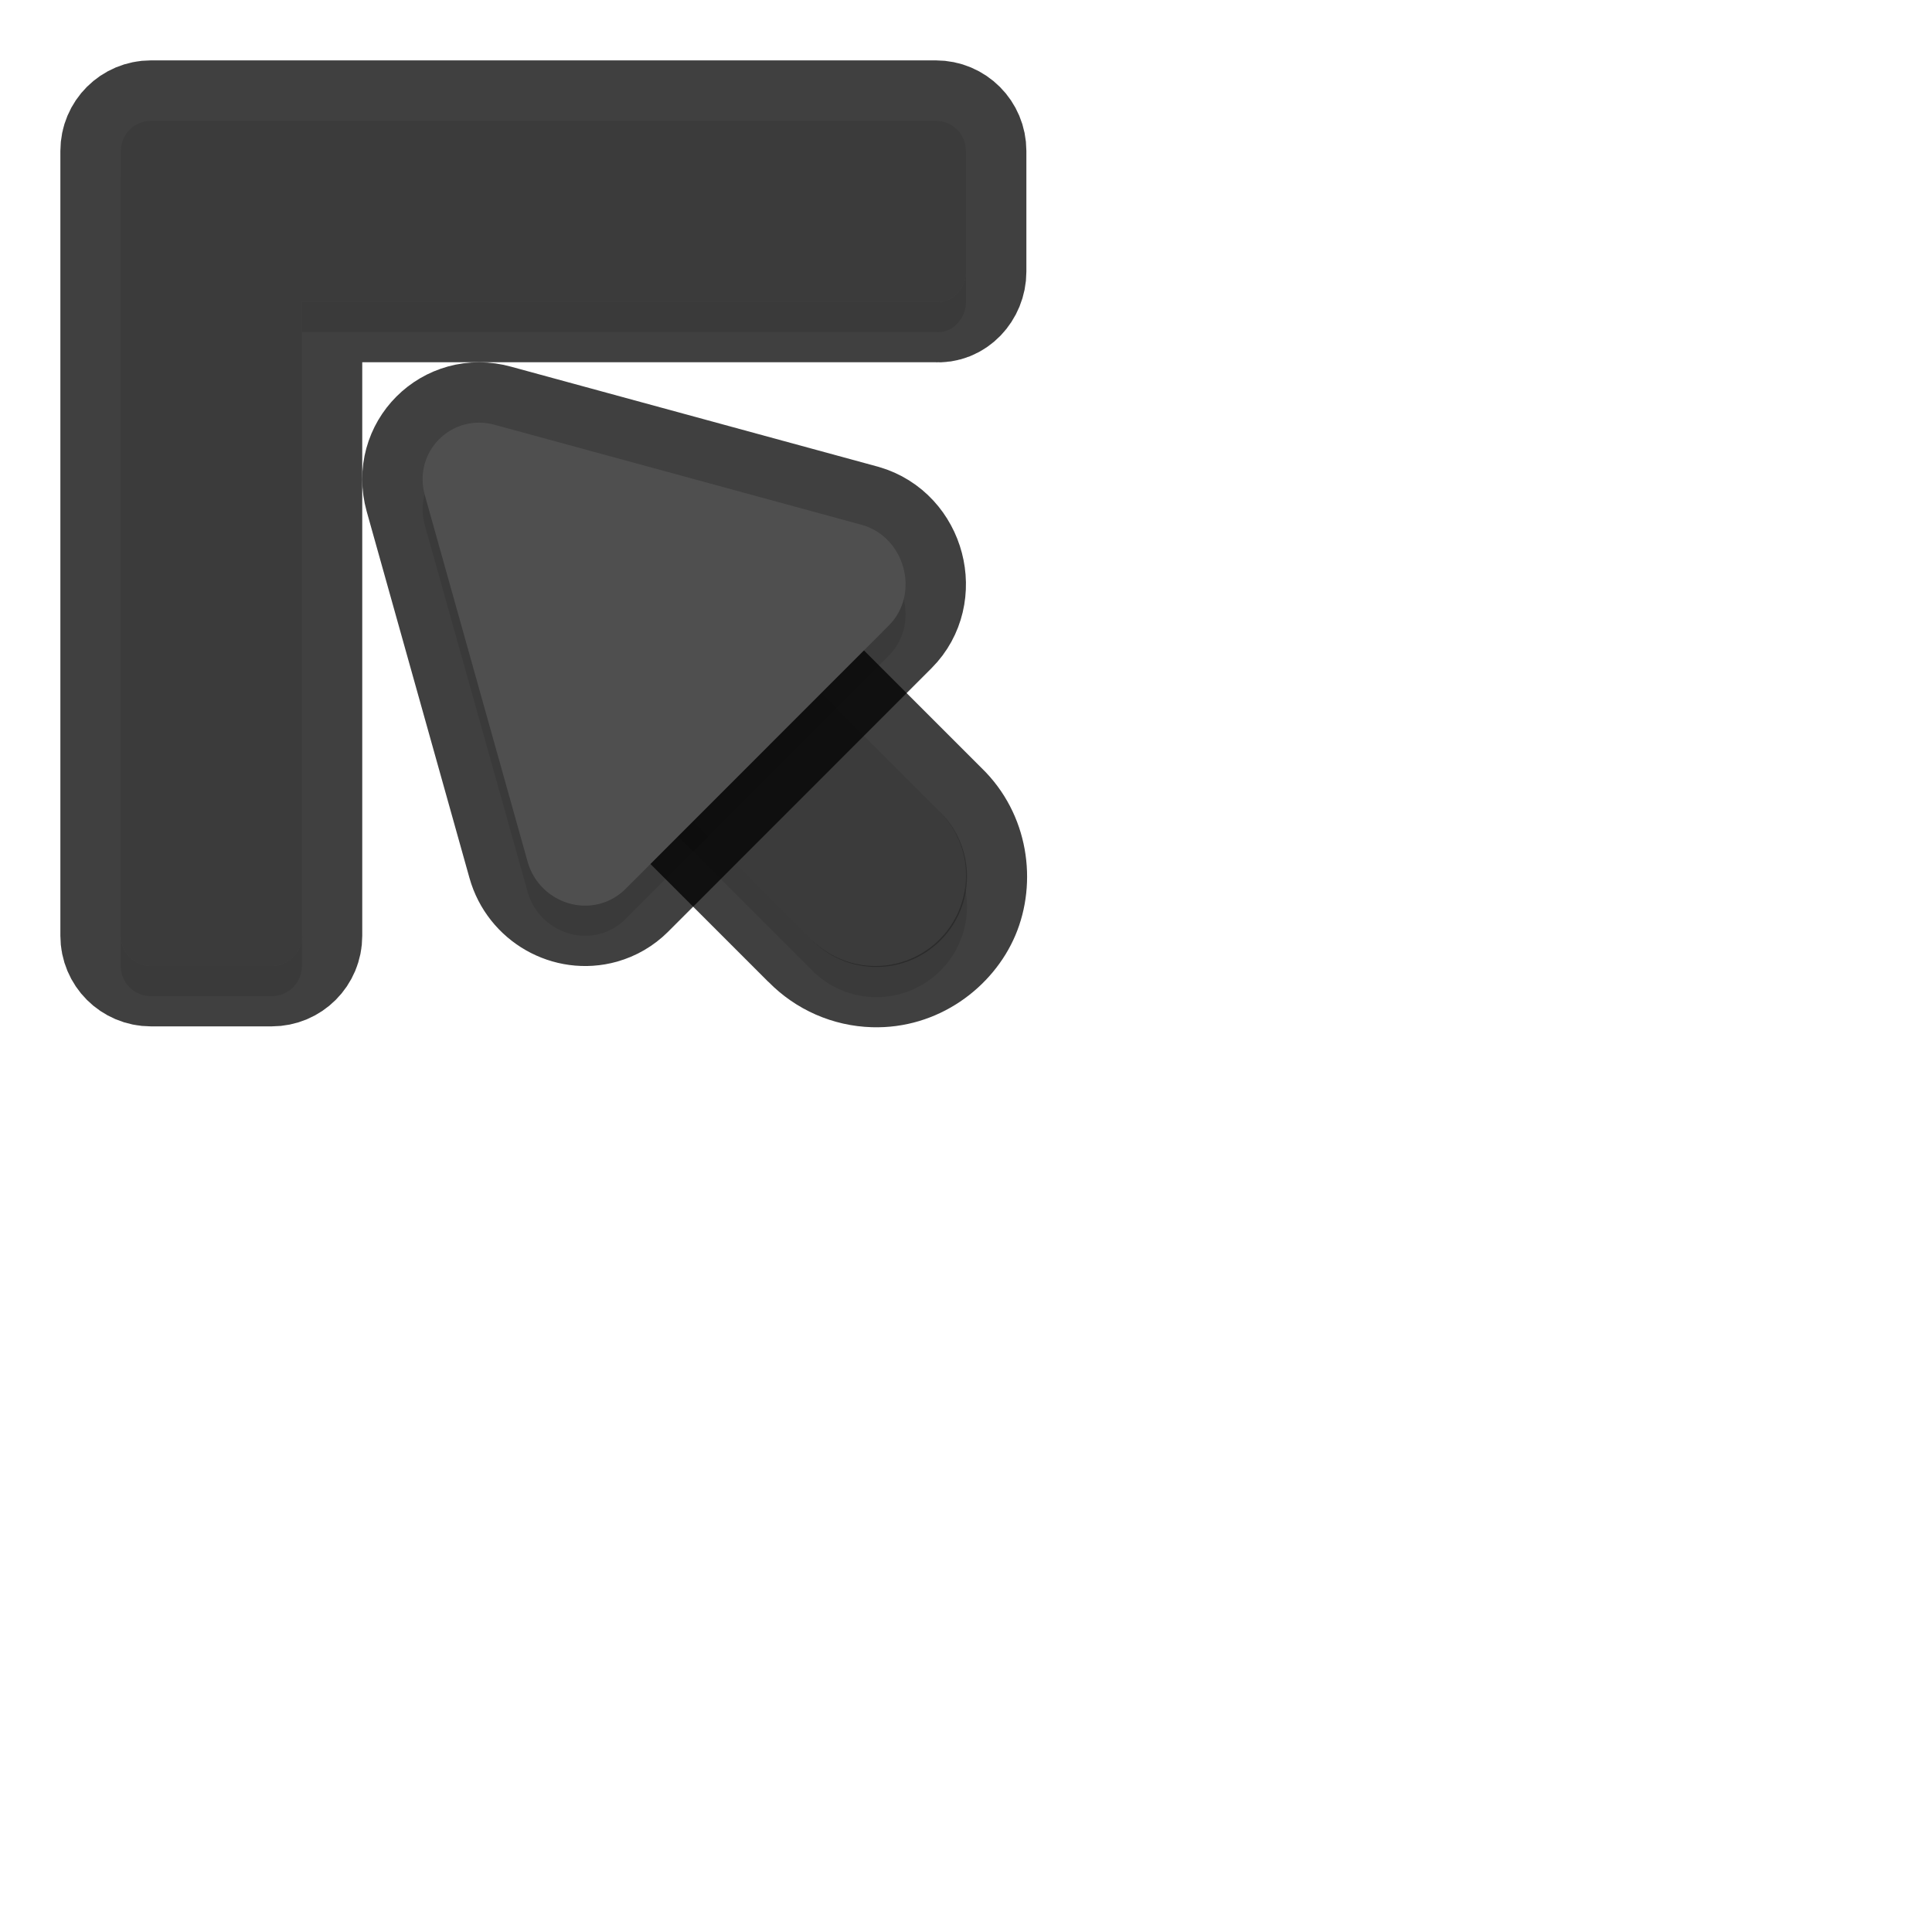 <svg xmlns="http://www.w3.org/2000/svg" id="svg5327" width="32" height="32" version="1.1">
 <defs id="defs5329">
  <filter id="filter1223" style="color-interpolation-filters:sRGB" width="1.096" height="1.096" x="-.05" y="-.05">
   <feGaussianBlur id="feGaussianBlur1225" stdDeviation=".15"/>
  </filter>
  <filter id="filter1243" style="color-interpolation-filters:sRGB" width="1.096" height="1.096" x="-.05" y="-.05">
   <feGaussianBlur id="feGaussianBlur1245" stdDeviation=".16"/>
  </filter>
  <filter id="filter1259" style="color-interpolation-filters:sRGB" width="1.096" height="1.096" x="-.05" y="-.05">
   <feGaussianBlur id="feGaussianBlur1261" stdDeviation=".28"/>
  </filter>
 </defs>
 <path id="path969" style="color:#000000;font-style:normal;font-variant:normal;font-weight:normal;font-stretch:normal;font-size:medium;line-height:normal;font-family:sans-serif;font-variant-ligatures:normal;font-variant-position:normal;font-variant-caps:normal;font-variant-numeric:normal;font-variant-alternates:normal;font-feature-settings:normal;text-indent:0;text-align:start;text-decoration:none;text-decoration-line:none;text-decoration-style:solid;text-decoration-color:#000000;letter-spacing:normal;word-spacing:normal;text-transform:none;writing-mode:lr-tb;direction:ltr;text-orientation:mixed;dominant-baseline:auto;baseline-shift:baseline;text-anchor:start;white-space:normal;shape-padding:0;clip-rule:nonzero;display:inline;overflow:visible;visibility:visible;opacity:0.3;isolation:auto;mix-blend-mode:normal;color-interpolation:sRGB;color-interpolation-filters:linearRGB;solid-color:#000000;solid-opacity:1;vector-effect:none;fill:#000000;fill-opacity:1;fill-rule:nonzero;stroke:none;stroke-width:3;stroke-linecap:round;stroke-linejoin:miter;stroke-miterlimit:4;stroke-dasharray:none;stroke-dashoffset:0;stroke-opacity:1;filter:url(#filter1223);color-rendering:auto;image-rendering:auto;shape-rendering:auto;text-rendering:auto;enable-background:accumulate" transform="matrix(-1,0,0,1,32,-1020.362)" d="m 17.529,1036.877 a 1.5,1.5 0 0 0 1.031,-0.453 l 4.5,-4.5 a 1.501,1.501 0 1 0 -2.121,-2.123 l -4.5,4.5 a 1.5,1.5 0 0 0 1.09,2.576 z"/>
 <path id="path971" style="opacity:0.3;fill:#000000;fill-opacity:1;stroke:none;stroke-width:2;stroke-linecap:round;stroke-linejoin:round;stroke-miterlimit:4;stroke-dasharray:none;stroke-dashoffset:0;stroke-opacity:1;paint-order:normal;filter:url(#filter1259)" transform="matrix(-1,0,0,1,32,-1020.362)" d="m 29.5,1036.862 c 0.277,0 0.5,-0.223 0.5,-0.5 v -12 -1 c 0,-0.277 -0.223,-0.5 -0.5,-0.5 h -1 -12 c -0.277,0 -0.5,0.223 -0.5,0.5 v 2 c 0,0.277 0.224,0.526 0.5,0.5 H 27 v 10.5 c 0,0.277 0.223,0.5 0.5,0.5 z"/>
 <path id="path835" style="color:#000000;font-style:normal;font-variant:normal;font-weight:normal;font-stretch:normal;font-size:medium;line-height:normal;font-family:sans-serif;font-variant-ligatures:normal;font-variant-position:normal;font-variant-caps:normal;font-variant-numeric:normal;font-variant-alternates:normal;font-feature-settings:normal;text-indent:0;text-align:start;text-decoration:none;text-decoration-line:none;text-decoration-style:solid;text-decoration-color:#000000;letter-spacing:normal;word-spacing:normal;text-transform:none;writing-mode:lr-tb;direction:ltr;text-orientation:mixed;dominant-baseline:auto;baseline-shift:baseline;text-anchor:start;white-space:normal;shape-padding:0;clip-rule:nonzero;display:inline;overflow:visible;visibility:visible;opacity:0.75;isolation:auto;mix-blend-mode:normal;color-interpolation:sRGB;color-interpolation-filters:linearRGB;solid-color:#000000;solid-opacity:1;vector-effect:none;fill:#010101;fill-opacity:1;fill-rule:nonzero;stroke:none;stroke-width:2;stroke-linecap:round;stroke-linejoin:round;stroke-miterlimit:4;stroke-dasharray:none;stroke-dashoffset:0;stroke-opacity:1;color-rendering:auto;image-rendering:auto;shape-rendering:auto;text-rendering:auto;enable-background:accumulate" d="M 10.043,8.121 C 9.391,8.159 8.653,7.81 8.23,8.232 7.808,8.655 7.989,9.429 7.951,10.08 7.913,10.732 8.469,10.47 9,11 l 0.045,1.582 3.678,3.678 c 0.001,0.001 0.003,8.74e-4 0.004,0.002 0.453,0.463 1.067,0.733 1.715,0.752 1.094,0.033 2.009,-0.655 2.377,-1.525 0.368,-0.871 0.225,-2.005 -0.561,-2.768 L 12.684,9.147 12,9 C 11.469,8.47 10.694,8.082 10.043,8.121 Z m -0.05,1.352 c 0.1,-0.006 0.184,-0.003 0.361,0.174 l 4.5,4.498 c 0.003,0.004 0.006,0.008 0.01,0.012 0.197,0.191 0.193,0.363 0.113,0.553 -0.08,0.189 -0.202,0.315 -0.477,0.307 -0.13,-0.004 -0.253,-0.059 -0.344,-0.152 -0.003,-0.003 -0.006,-0.007 -0.01,-0.01 l -4.5,-4.5 C 9.469,10.177 9.467,10.093 9.473,9.992 9.478,9.892 9.538,9.755 9.646,9.646 9.755,9.538 9.892,9.479 9.992,9.473 Z"/>
 <path id="path829" style="fill:none;stroke:#4f4f4f;stroke-width:3;stroke-linecap:round;stroke-linejoin:miter;stroke-miterlimit:4;stroke-dasharray:none;stroke-opacity:1" d="M 14.5,14.5 10,10"/>
 <path id="path951" style="color:#000000;font-style:normal;font-variant:normal;font-weight:normal;font-stretch:normal;font-size:medium;line-height:normal;font-family:sans-serif;font-variant-ligatures:normal;font-variant-position:normal;font-variant-caps:normal;font-variant-numeric:normal;font-variant-alternates:normal;font-feature-settings:normal;text-indent:0;text-align:start;text-decoration:none;text-decoration-line:none;text-decoration-style:solid;text-decoration-color:#000000;letter-spacing:normal;word-spacing:normal;text-transform:none;writing-mode:lr-tb;direction:ltr;text-orientation:mixed;dominant-baseline:auto;baseline-shift:baseline;text-anchor:start;white-space:normal;shape-padding:0;clip-rule:nonzero;display:inline;overflow:visible;visibility:visible;opacity:0.25;isolation:auto;mix-blend-mode:normal;color-interpolation:sRGB;color-interpolation-filters:linearRGB;solid-color:#000000;solid-opacity:1;vector-effect:none;fill:#000000;fill-opacity:1;fill-rule:nonzero;stroke:none;stroke-width:3;stroke-linecap:round;stroke-linejoin:miter;stroke-miterlimit:4;stroke-dasharray:none;stroke-dashoffset:0;stroke-opacity:1;color-rendering:auto;image-rendering:auto;shape-rendering:auto;text-rendering:auto;enable-background:accumulate" d="m 14.471,16.015 a 1.5,1.5 0 0 1 -1.031,-0.453 l -4.5,-4.5 a 1.501,1.501 0 1 1 2.121,-2.123 l 4.5,4.5 a 1.5,1.5 0 0 1 -1.09,2.576 z"/>
 <path id="path8" style="fill:#4f4f4f;stroke-width:0.182" d="m 10.213,13.974 c -0.388,0.109 -0.798,-0.125 -0.908,-0.519 L 8.028,8.902 c -0.151,-0.54 0.334,-1.025 0.873,-0.874 l 4.559,1.243 c 0.539,0.155 0.72,0.86 0.332,1.248 l -3.274,3.276 c -0.085,0.084 -0.19,0.146 -0.305,0.178 z"/>
 <path id="path837" style="opacity:0.75;fill:none;fill-opacity:1;stroke:#010101;stroke-width:2;stroke-linecap:round;stroke-linejoin:round;stroke-miterlimit:4;stroke-dasharray:none;stroke-dashoffset:0;stroke-opacity:1;paint-order:normal" d="M 2.5,16 C 2.223,16 2,15.777 2,15.5 v -12 -1 C 2,2.223 2.223,2 2.5,2 h 1 12 C 15.777,2 16,2.223 16,2.5 v 2 C 16,4.777 15.776,5.026 15.5,5 H 5 V 15.5 C 5,15.777 4.777,16 4.5,16 Z"/>
 <path id="rect825" style="opacity:1;fill:#4f4f4f;fill-opacity:1;stroke:none;stroke-width:2;stroke-linecap:round;stroke-linejoin:round;stroke-miterlimit:4;stroke-dasharray:none;stroke-dashoffset:0;stroke-opacity:1;paint-order:normal" d="M 2.5,16 C 2.223,16 2,15.777 2,15.5 v -12 -1 C 2,2.223 2.223,2 2.5,2 h 1 12 C 15.777,2 16,2.223 16,2.5 v 2 C 16,4.777 15.776,5.026 15.5,5 H 5 V 15.5 C 5,15.777 4.777,16 4.5,16 Z"/>
 <path id="path834" style="opacity:0.25;fill:#000000;fill-opacity:1;stroke:none;stroke-width:2;stroke-linecap:round;stroke-linejoin:round;stroke-miterlimit:4;stroke-dasharray:none;stroke-dashoffset:0;stroke-opacity:1;paint-order:normal" d="M 2.5,16 C 2.223,16 2,15.777 2,15.5 v -12 -1 C 2,2.223 2.223,2 2.5,2 h 1 12 C 15.777,2 16,2.223 16,2.5 v 2 C 16,4.777 15.776,5.026 15.5,5 H 5 V 15.5 C 5,15.777 4.777,16 4.5,16 Z"/>
 <path id="path973" style="opacity:0.3;fill:#000000;fill-opacity:1;stroke-width:0.243;filter:url(#filter1243)" transform="matrix(-1,0,0,1,33,-1019.362)" d="m 23.05,1034.826 c 0.517,0.145 1.064,-0.167 1.211,-0.692 l 1.702,-6.07 c 0.202,-0.72 -0.445,-1.367 -1.164,-1.165 l -6.079,1.657 c -0.718,0.207 -0.96,1.147 -0.442,1.665 l 4.366,4.368 c 0.113,0.112 0.253,0.194 0.407,0.237 z"/>
 <path id="path839" style="fill:none;fill-opacity:1;stroke-width:2;stroke:#010101;stroke-opacity:1;stroke-miterlimit:4;stroke-dasharray:none;stroke-linejoin:round;opacity:0.75" d="m 9.95,14.965 c -0.517,0.145 -1.064,-0.167 -1.211,-0.692 L 7.037,8.203 c -0.202,-0.72 0.445,-1.367 1.164,-1.165 l 6.079,1.657 c 0.718,0.207 0.96,1.147 0.442,1.665 l -4.366,4.368 c -0.113,0.112 -0.253,0.194 -0.407,0.237 z"/>
 <path id="path840" style="fill:#4f4f4f;fill-opacity:1;stroke-width:0.243" d="m 9.95,14.965 c -0.517,0.145 -1.064,-0.167 -1.211,-0.692 L 7.037,8.203 c -0.202,-0.72 0.445,-1.367 1.164,-1.165 l 6.079,1.657 c 0.718,0.207 0.96,1.147 0.442,1.665 l -4.366,4.368 c -0.113,0.112 -0.253,0.194 -0.407,0.237 z"/>
</svg>
